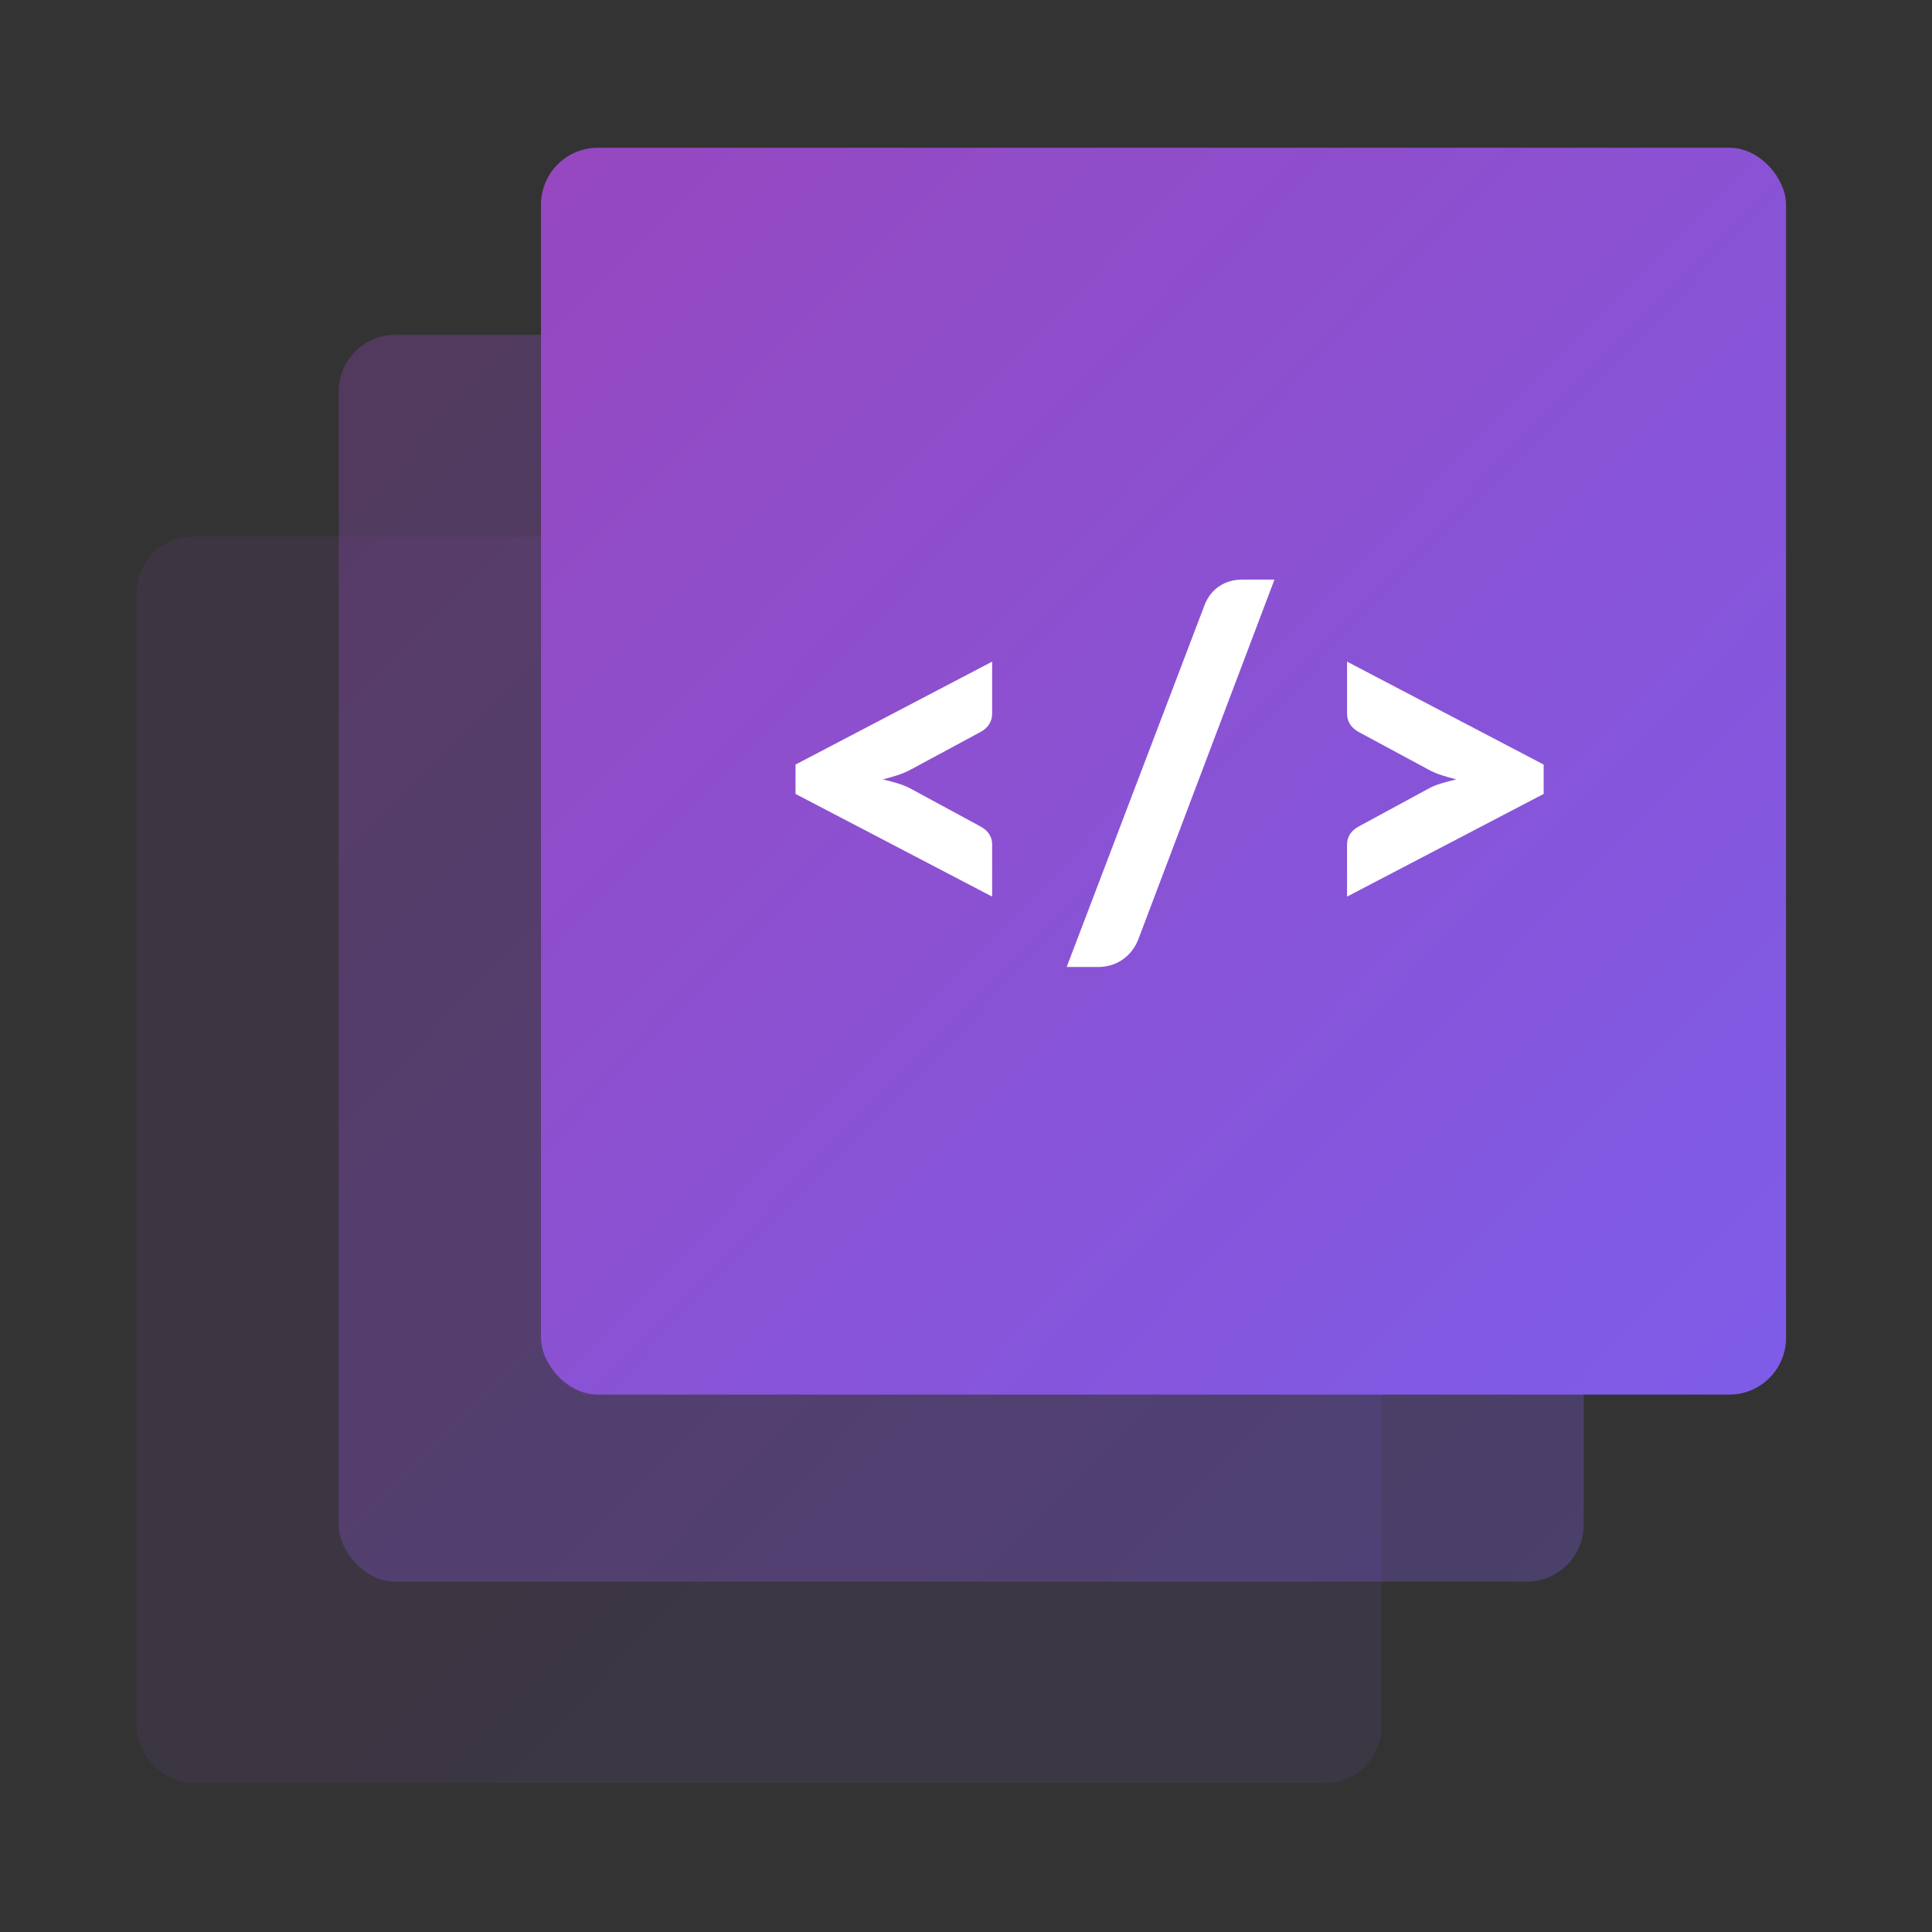 <svg xmlns="http://www.w3.org/2000/svg" width="170" height="170" viewBox="0 0 170 170">
  <rect x="0" y="0" width="170" height="170" fill="#333333" stroke="none"/>
  <defs>
    <linearGradient id="a" x1="0%" y1="0%" y2="97.761%">
      <stop stop-color="#9648BF" offset="0%"/>
      <stop stop-color="#7E5CE8" offset="100%"/>
    </linearGradient>
  </defs>
  <g fill="none" fill-rule="evenodd" transform="translate(12 13)">
    <rect width="109.553" height="109.714" y="34.2" fill="url(#a)" opacity=".1" rx="5"/>
    <rect width="109.553" height="109.714" x="17.802" y="16.457" fill="url(#a)" opacity=".3" rx="5"/>
    <rect width="109.553" height="109.714" x="35.605" fill="url(#a)" rx="5"/>
    <path fill="#FFFFFF" d="M58,54.275 L75.3,45.219 L75.3,49.811 C75.3,50.138 75.215,50.441 75.044,50.719 C74.873,50.996 74.602,51.235 74.232,51.434 L68.166,54.702 C67.796,54.901 67.405,55.069 66.992,55.204 C66.579,55.339 66.145,55.464 65.689,55.578 C66.145,55.692 66.579,55.809 66.992,55.93 C67.405,56.051 67.796,56.211 68.166,56.411 L74.232,59.7 C74.602,59.899 74.873,60.134 75.044,60.405 C75.215,60.675 75.3,60.974 75.3,61.302 L75.3,65.894 L58,56.859 L58,54.275 Z M88.138,69.717 C87.982,70.101 87.779,70.443 87.53,70.742 C87.281,71.041 87.003,71.29 86.697,71.489 C86.391,71.689 86.063,71.838 85.714,71.938 C85.365,72.037 85.02,72.087 84.678,72.087 L81.859,72.087 L93.991,40.243 C94.275,39.516 94.71,38.961 95.293,38.577 C95.877,38.192 96.553,38 97.322,38 L100.142,38 L88.138,69.717 Z M123.83,56.859 L106.53,65.894 L106.53,61.302 C106.53,60.974 106.615,60.675 106.786,60.405 C106.957,60.134 107.228,59.899 107.598,59.7 L113.664,56.411 C114.02,56.211 114.408,56.051 114.828,55.93 C115.248,55.809 115.685,55.692 116.141,55.578 C115.685,55.464 115.248,55.339 114.828,55.204 C114.408,55.069 114.02,54.901 113.664,54.702 L107.598,51.434 C107.228,51.235 106.957,50.996 106.786,50.719 C106.615,50.441 106.53,50.138 106.53,49.811 L106.53,45.219 L123.83,54.275 L123.83,56.859 Z"/>
  </g>
</svg>
